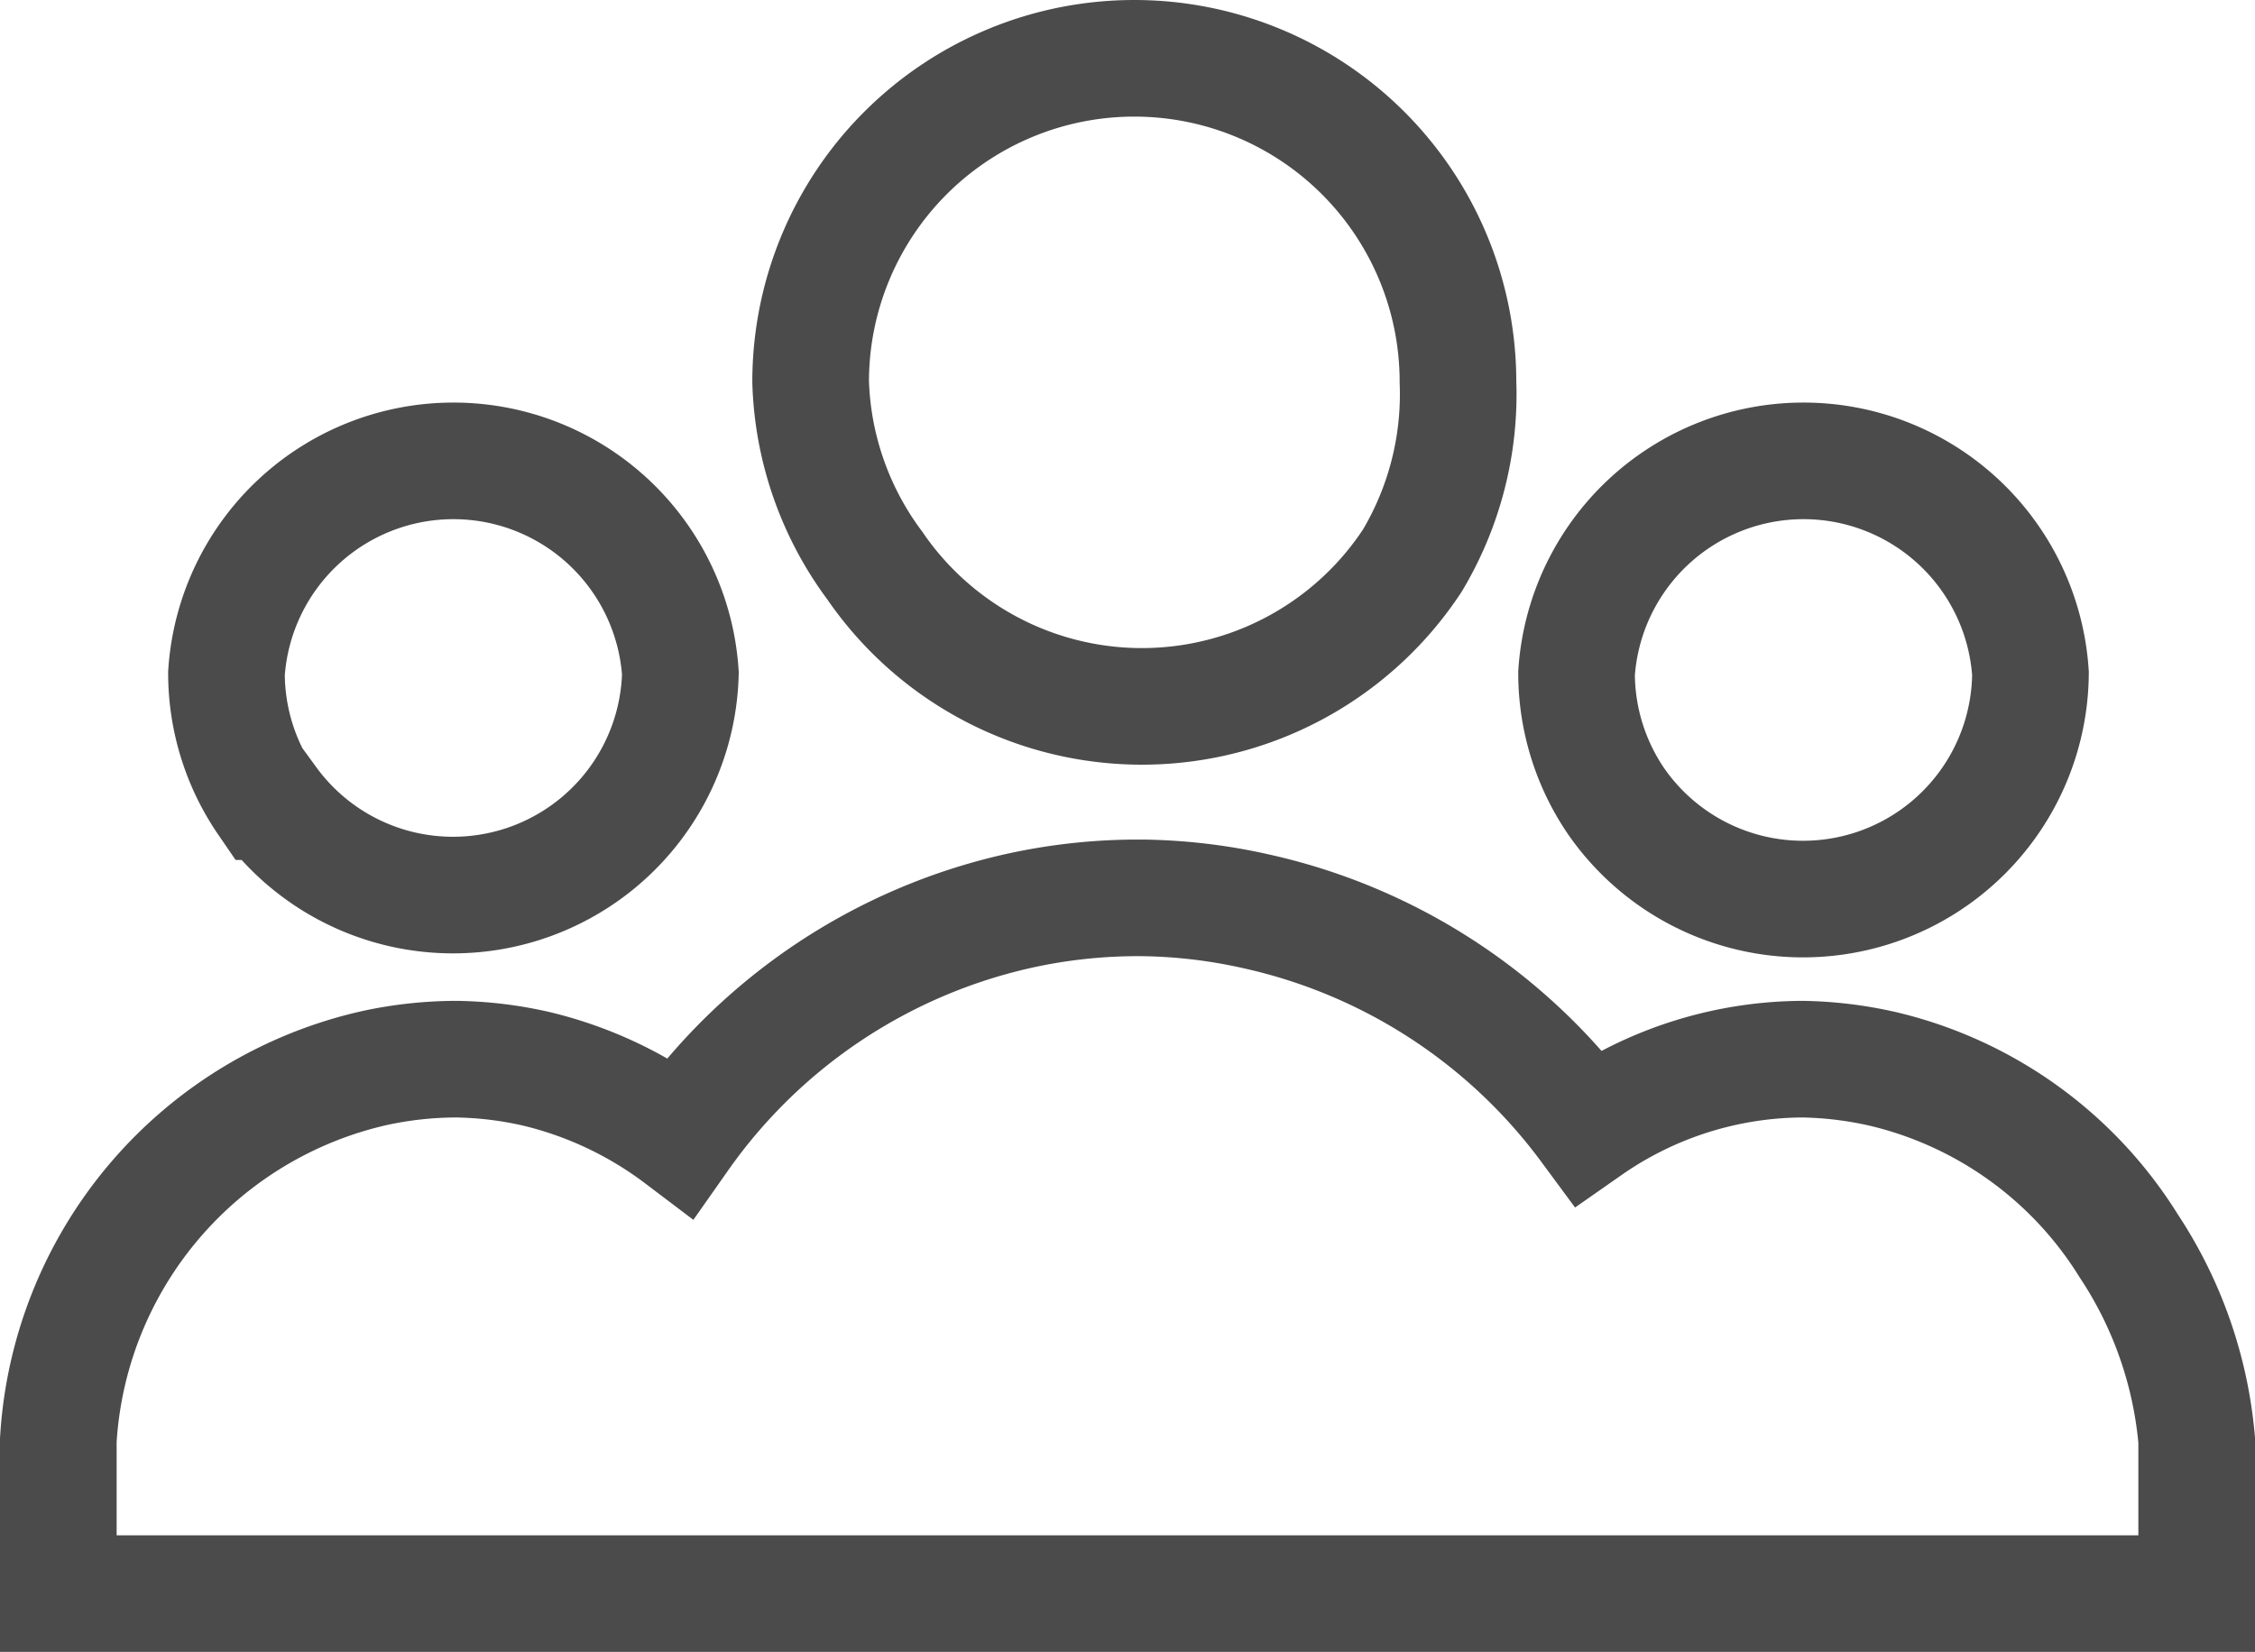 <svg xmlns="http://www.w3.org/2000/svg" viewBox="0 0 23.2 17"><defs><style>.cls-1{fill:none;stroke:#4b4b4b;stroke-miterlimit:10;stroke-width:1.2px;}</style></defs><title>Accounts_1</title><g id="Layer_2" data-name="Layer 2"><g id="icons"><path class="cls-1" d="M9,5.82a3.33,3.33,0,0,0,5.53-.05A3.34,3.34,0,0,0,15,3.93v0a3.33,3.33,0,0,0-6.66,0v0A3.33,3.33,0,0,0,9,5.82Z"/><path class="cls-1" d="M2.77,8.25A2.34,2.34,0,0,0,7,6.93v0a2.34,2.34,0,0,0-4.67,0v0a2.34,2.34,0,0,0,.41,1.32Z"/><path class="cls-1" d="M16.63,8.25a2.34,2.34,0,0,0,4.26-1.32v0a2.34,2.34,0,0,0-4.67,0v0a2.34,2.34,0,0,0,.41,1.32Z"/><path class="cls-1" d="M22.6,14.82a4.3,4.3,0,0,0-.7-2A4.08,4.08,0,0,0,19.37,11a4,4,0,0,0-.82-.1h0a3.88,3.88,0,0,0-2.21.7,5.81,5.81,0,0,0-3.41-2.22,5.63,5.63,0,0,0-1.18-.14h-.06a5.67,5.67,0,0,0-1.19.13A5.8,5.8,0,0,0,7,11.7,4,4,0,0,0,5.52,11a3.94,3.94,0,0,0-.82-.1h0a4,4,0,0,0-.84.09A4.18,4.18,0,0,0,.6,14.82V16.4h22Z"/></g></g></svg>